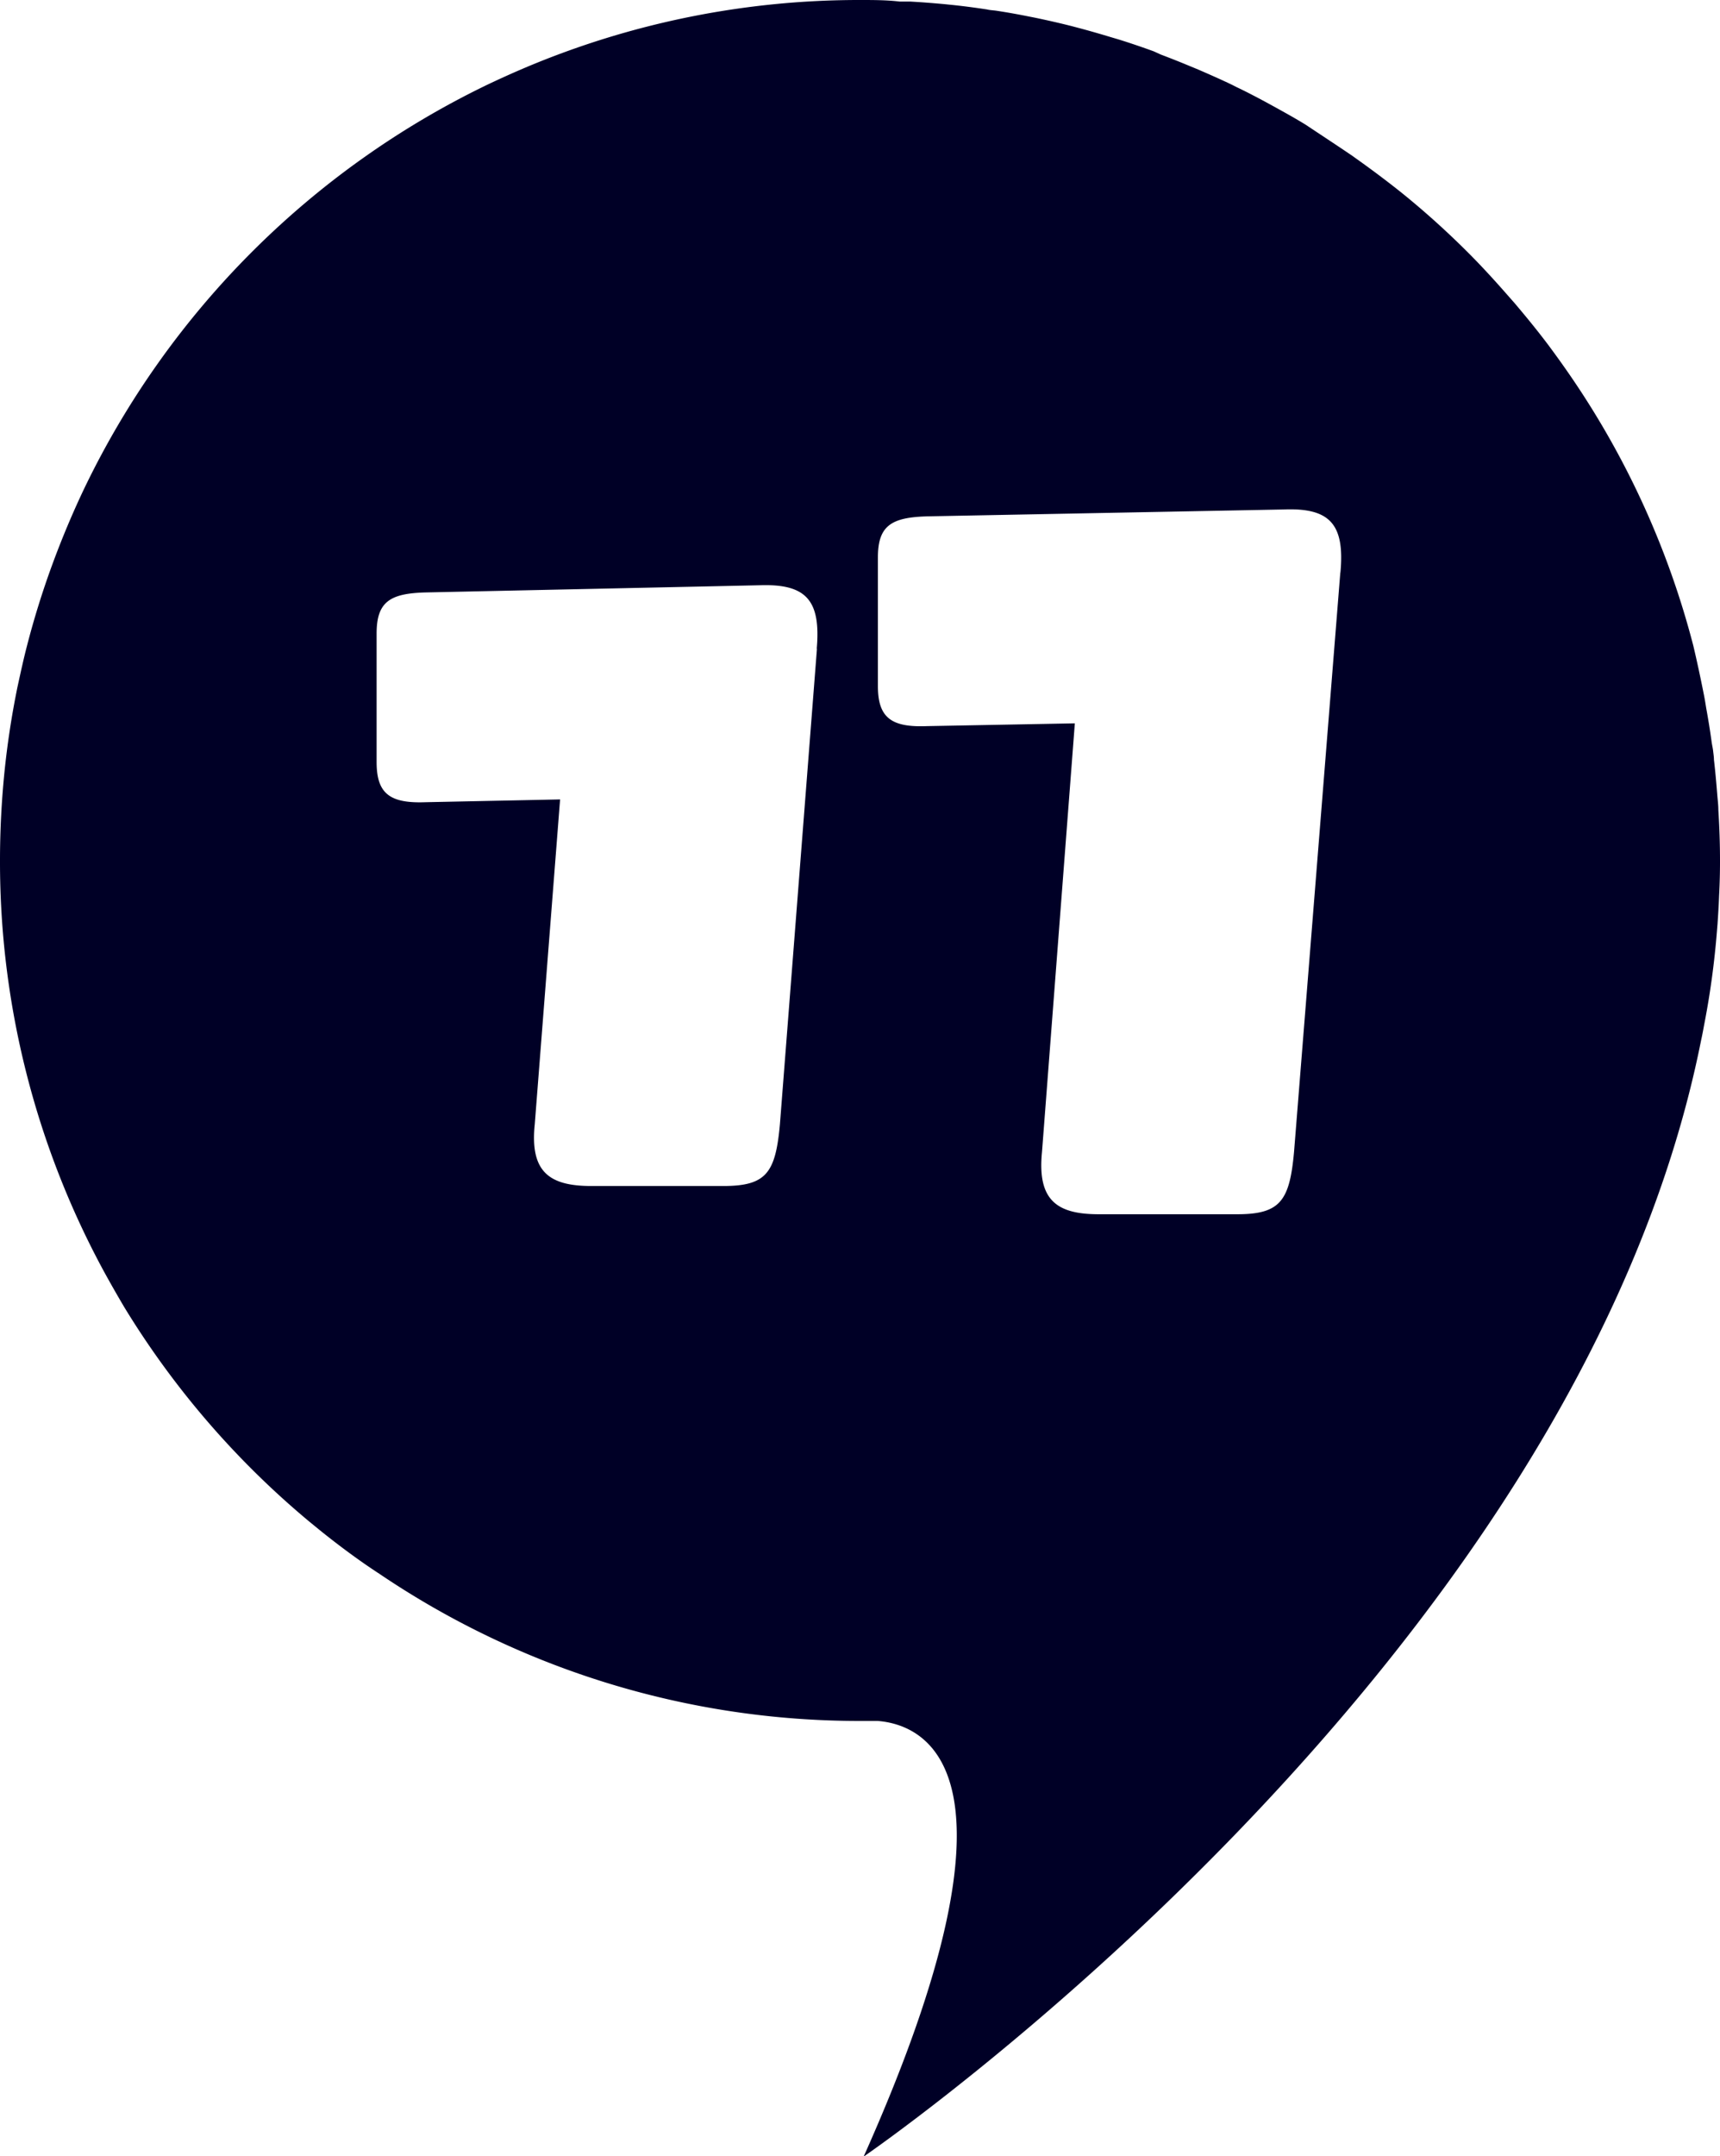 <svg xmlns="http://www.w3.org/2000/svg" viewBox="0 0 167.61 210"><defs><style>.cls-1{fill:#000026;}</style></defs><g id="레이어_2" data-name="레이어 2"><g id="레이어_1-2" data-name="레이어 1"><polygon class="cls-1" points="166.11 99.54 166.11 99.54 166.11 99.54 166.11 99.54"/><path class="cls-1" d="M167.61,83.8h0c0-1.65-.06-3.28-.16-4.91,0-.51-.07-1-.11-1.53-.09-1.13-.19-2.26-.32-3.37,0-.28-.05-.57-.08-.85s-.1-.56-.14-.84c-.15-1.11-.33-2.22-.53-3.31-.08-.5-.16-1-.26-1.48-.31-1.56-.64-3.1-1-4.62v0h0A83.37,83.37,0,0,0,153.3,37c-.76-1.12-1.54-2.21-2.34-3.29-1.07-1.43-2.2-2.81-3.36-4.18l-.88-1c-1.18-1.34-2.39-2.66-3.65-3.92h0c-1.89-1.89-3.88-3.7-5.95-5.4h0c-1.38-1.13-2.81-2.21-4.26-3.26l-1.09-.78c-1.47-1-3-2-4.5-3-1-.62-2.07-1.21-3.12-1.79l-.84-.46c-.94-.5-1.88-1-2.84-1.45l-.41-.21c-1.08-.52-2.18-1-3.28-1.48l-.85-.35c-.93-.39-1.87-.76-2.82-1.12L112.43,5c-1.13-.41-2.27-.8-3.43-1.16l-.81-.24c-1-.3-1.92-.57-2.9-.83l-.83-.22c-1.18-.3-2.37-.57-3.57-.82l-.71-.14c-1-.2-2-.38-3.05-.54C96.81,1,96.5,1,96.18.92,95,.74,93.72.57,92.48.45L92,.4C90.89.3,89.78.21,88.66.15l-1,0C86.37,0,85.09,0,83.8,0h0A83.57,83.57,0,0,0,51.18,6.59c-1.25.53-2.49,1.09-3.71,1.67A84.15,84.15,0,0,0,8.26,47.47Q6.51,51.13,5.09,55T2.64,62.86C2.29,64.2,2,65.55,1.7,66.92A83.78,83.78,0,0,0,.43,75.24C.15,78.05,0,80.91,0,83.8a83.64,83.64,0,0,0,10.11,40c.65,1.19,1.32,2.36,2,3.51a84.26,84.26,0,0,0,18,20.86l1.09.89C33,150.51,35,152,37,153.3A83.44,83.44,0,0,0,83.8,167.61l1.72,0c4.56.35,15.5,4.74-1.36,42.43,0,0,69.4-47.49,81.61-108.73h0c.13-.58.23-1.15.34-1.73h0c.28-1.45.52-2.92.72-4.4v0q.3-2.22.48-4.47h0l.06-.73h0c.06-.91.12-1.81.15-2.73.06-1.11.09-2.22.09-3.34h0Zm-88-20.62L76,109.51c-.43,4.71-1.31,6-5.52,6H57.63c-4.07,0-6-1.34-5.52-6l2.47-31.65-13.09.27c-3.48.13-4.79-.81-4.79-3.91V61.7c0-3.1,1.31-3.91,4.79-4L74.06,57C78.57,56.85,80,58.47,79.59,63.18Zm51-7.41-4.51,56.43c-.43,4.71-1.31,6.06-5.52,6.06H107.07c-4.07,0-6-1.35-5.53-6.06l3.2-41.75-14.39.27c-3.49.14-4.8-.81-4.8-3.9V54.29c0-3.1,1.31-3.9,4.8-4l34.75-.67C129.6,49.44,131.06,51.06,130.62,55.77Z"/></g></g></svg>